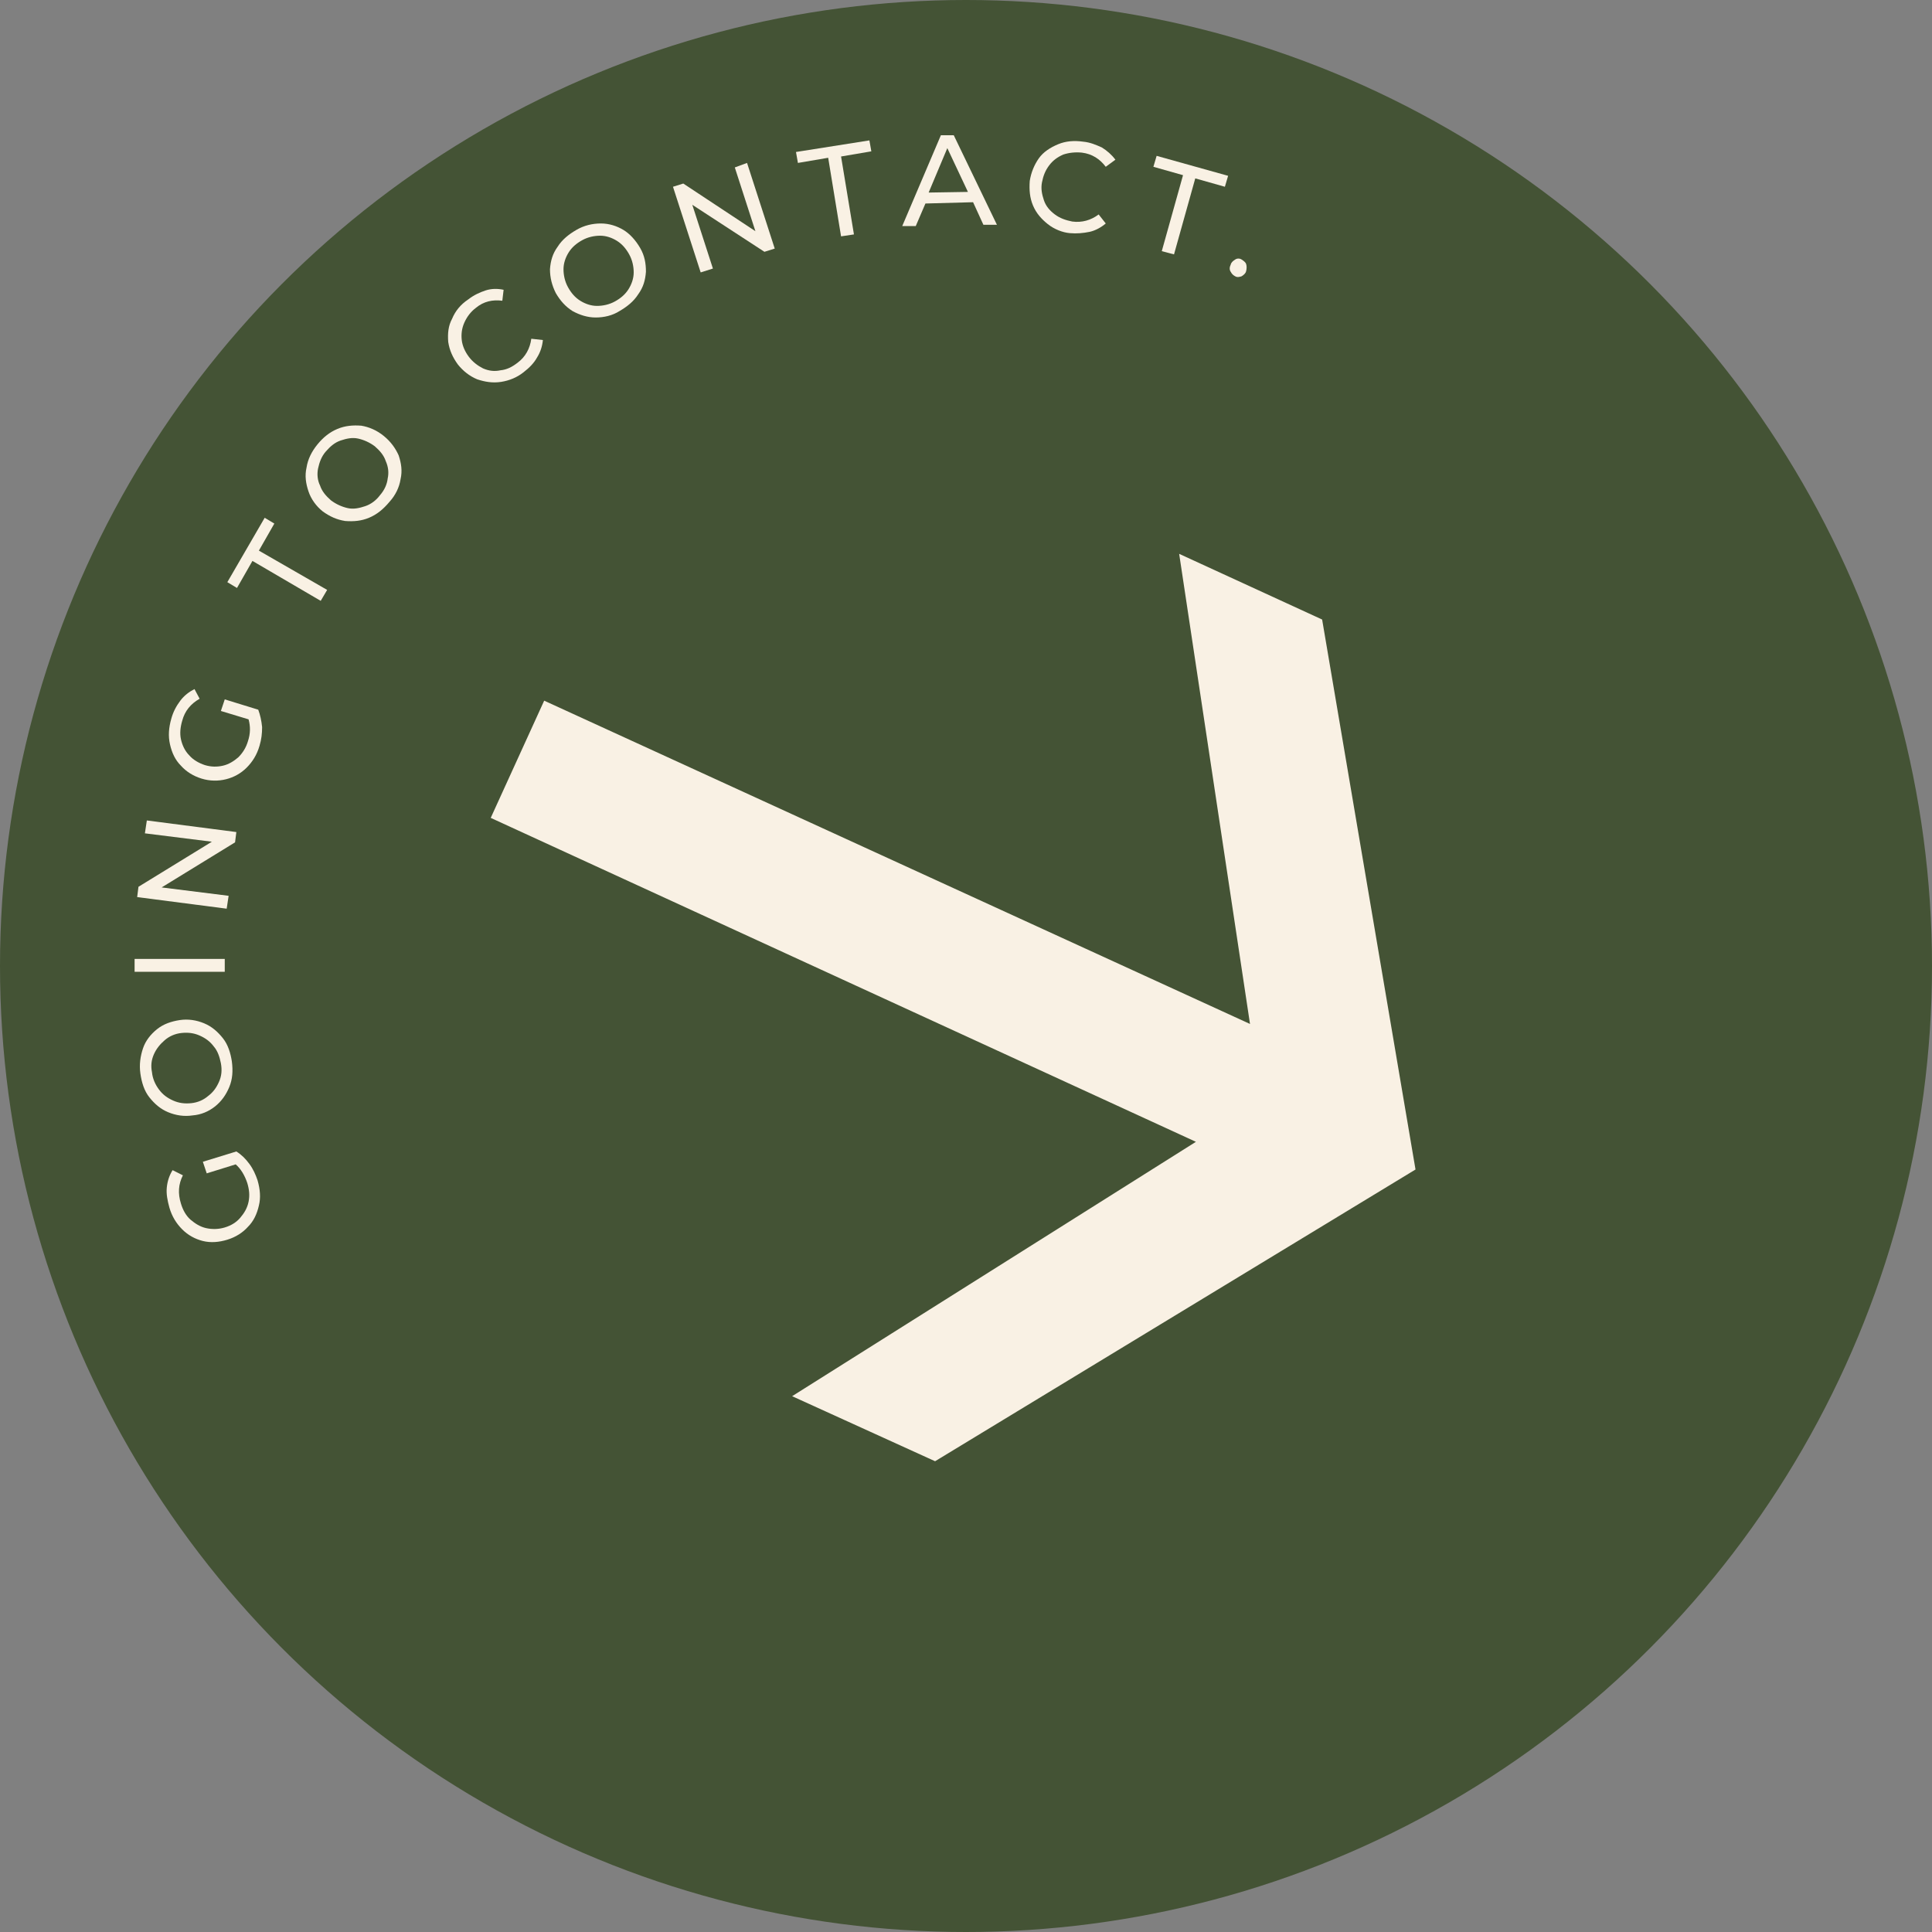 <?xml version="1.0" encoding="utf-8"?>
<!-- Generator: Adobe Illustrator 27.9.0, SVG Export Plug-In . SVG Version: 6.00 Build 0)  -->
<svg version="1.1" id="Layer_1" xmlns="http://www.w3.org/2000/svg" xmlns:xlink="http://www.w3.org/1999/xlink" x="0px" y="0px"
	 viewBox="0 0 300 300" style="enable-background:new 0 0 300 300;" xml:space="preserve">
<rect x="0" y="0" width="300" height="300" fill="#808080" stroke="none"/>
<style type="text/css">
	.st0{fill:#445335;}
	.st1{fill:#F9F1E4;}
</style>
<g>
	<circle class="st0" cx="150" cy="150" r="150"/>
	<g>
		<path class="st1" d="M219.8,181.6l-74.6,45.3L123,216.8l62.7-39.5L76.2,127l8.3-18.2L194.1,159l-11-73l22.2,10.2L219.8,181.6z"/>
	</g>
	<g>
		<g>
			<path class="st1" d="M32.1,182.2l-0.6-1.8l5.2-1.6c0.8,0.5,1.4,1.1,2,1.9c0.6,0.8,1,1.7,1.3,2.6c0.4,1.4,0.5,2.7,0.2,3.9
				c-0.3,1.3-0.8,2.4-1.7,3.3c-0.8,0.9-1.9,1.6-3.2,2s-2.6,0.5-3.8,0.2s-2.3-0.9-3.2-1.8c-0.9-0.9-1.6-2-2-3.4
				c-0.3-1.1-0.5-2.1-0.4-3.1s0.4-1.9,0.9-2.7l1.6,0.8c-0.7,1.4-0.8,2.8-0.3,4.4c0.3,1,0.8,1.9,1.5,2.5s1.5,1.1,2.4,1.3
				c0.9,0.2,1.9,0.2,2.9-0.1s1.8-0.8,2.4-1.5c0.6-0.7,1.1-1.5,1.3-2.5s0.1-1.9-0.2-2.9c-0.4-1.2-1-2.2-1.8-2.9L32.1,182.2z"/>
			<path class="st1" d="M35.6,168.8c-0.5,1.2-1.2,2.2-2.2,3s-2.2,1.3-3.5,1.4c-1.3,0.2-2.6,0-3.8-0.5c-1.2-0.5-2.1-1.3-2.9-2.3
				s-1.2-2.3-1.4-3.7c-0.2-1.4,0-2.7,0.4-3.9s1.2-2.2,2.2-3s2.2-1.2,3.5-1.4s2.6,0,3.8,0.5s2.1,1.3,2.9,2.3s1.2,2.3,1.4,3.6
				C36.2,166.3,36.1,167.6,35.6,168.8z M33.2,162.5c-0.6-0.8-1.3-1.3-2.2-1.7c-0.9-0.4-1.8-0.5-2.8-0.4s-1.9,0.5-2.6,1.1
				s-1.3,1.3-1.7,2.2s-0.5,1.8-0.3,2.8c0.1,1,0.5,1.9,1.1,2.7s1.3,1.3,2.2,1.7s1.8,0.5,2.8,0.4s1.9-0.5,2.6-1.1
				c0.8-0.6,1.3-1.3,1.7-2.2s0.5-1.8,0.3-2.9C34.1,164.1,33.8,163.2,33.2,162.5z"/>
			<path class="st1" d="M20.9,150.9v-2h14v2H20.9z"/>
			<path class="st1" d="M22.8,127.4l13.9,1.8l-0.2,1.6l-11.4,7l10.4,1.3l-0.3,2l-13.9-1.8l0.2-1.6l11.4-7l-10.4-1.3L22.8,127.4z"/>
			<path class="st1" d="M34.3,110.4l0.6-1.8l5.2,1.6c0.3,0.8,0.5,1.7,0.6,2.7c0,1-0.1,1.9-0.4,2.9c-0.4,1.4-1.1,2.5-2,3.4
				s-2,1.5-3.2,1.8s-2.5,0.3-3.8-0.1s-2.4-1.1-3.2-2c-0.9-0.9-1.4-2-1.7-3.3c-0.3-1.3-0.2-2.6,0.2-4c0.3-1.1,0.8-2,1.4-2.8
				s1.4-1.4,2.2-1.8l0.8,1.5c-1.4,0.8-2.3,1.9-2.7,3.4c-0.3,1-0.4,2-0.2,2.9c0.2,0.9,0.6,1.8,1.3,2.5c0.6,0.7,1.5,1.2,2.4,1.5
				c1,0.3,1.9,0.3,2.8,0.1c0.9-0.2,1.7-0.7,2.4-1.3c0.7-0.7,1.2-1.5,1.5-2.5c0.4-1.2,0.4-2.3,0.1-3.4L34.3,110.4z"/>
			<path class="st1" d="M39.2,87.1l-2.4,4.2l-1.5-0.9l5.8-10l1.5,0.9l-2.4,4.2l10.6,6.1l-1,1.7L39.2,87.1z"/>
			<path class="st1" d="M57.3,80.4c-1.2,0.5-2.4,0.6-3.7,0.5c-1.3-0.2-2.4-0.7-3.5-1.5c-1-0.8-1.8-1.9-2.2-3.1s-0.6-2.4-0.3-3.7
				c0.2-1.3,0.8-2.5,1.7-3.6s1.9-1.9,3.1-2.4s2.4-0.6,3.7-0.5c1.2,0.2,2.4,0.7,3.5,1.6s1.8,1.9,2.3,3c0.4,1.2,0.6,2.4,0.3,3.7
				c-0.2,1.3-0.8,2.5-1.7,3.5C59.5,79.1,58.5,79.9,57.3,80.4z M60.2,74.3c0.2-0.9,0.1-1.8-0.3-2.7c-0.3-0.9-0.9-1.6-1.7-2.3
				c-0.8-0.6-1.7-1-2.6-1.2s-1.8,0-2.7,0.3s-1.6,0.9-2.3,1.7s-1,1.7-1.2,2.6s-0.1,1.9,0.3,2.7c0.3,0.9,0.9,1.6,1.7,2.3
				c0.8,0.6,1.7,1,2.6,1.2s1.8,0,2.7-0.3s1.7-0.9,2.3-1.7C59.7,76.1,60.1,75.2,60.2,74.3z"/>
			<path class="st1" d="M77.8,59.3c-1.3,0.2-2.5,0-3.7-0.4c-1.2-0.5-2.2-1.3-3-2.3c-0.8-1.1-1.3-2.2-1.5-3.5c-0.1-1.3,0-2.5,0.6-3.6
				c0.5-1.2,1.3-2.2,2.5-3c0.9-0.7,1.8-1.1,2.7-1.4s1.9-0.3,2.8-0.1L78,46.7c-1.5-0.2-2.9,0.1-4.1,1.1c-0.8,0.6-1.4,1.4-1.8,2.3
				c-0.4,0.9-0.5,1.8-0.4,2.7s0.5,1.8,1.1,2.6s1.4,1.4,2.2,1.8c0.9,0.4,1.8,0.5,2.7,0.3c1-0.1,1.8-0.5,2.7-1.2
				c1.2-0.9,1.9-2.2,2.1-3.7l1.8,0.2c-0.1,1-0.4,1.9-0.9,2.7c-0.5,0.9-1.2,1.6-2.1,2.3C80.3,58.6,79.1,59.1,77.8,59.3z"/>
			<path class="st1" d="M92.5,49.3c-1.3,0-2.5-0.4-3.6-1c-1.1-0.7-1.9-1.6-2.6-2.8c-0.6-1.2-0.9-2.4-0.9-3.7
				c0.1-1.3,0.4-2.4,1.2-3.5c0.7-1.1,1.7-1.9,2.9-2.6c1.2-0.7,2.5-1,3.8-1s2.5,0.4,3.5,1s1.9,1.6,2.6,2.8s0.9,2.4,0.9,3.7
				c-0.1,1.3-0.4,2.4-1.2,3.5c-0.7,1.1-1.7,1.9-2.9,2.6C95.1,49,93.8,49.3,92.5,49.3z M97.6,44.9c0.5-0.8,0.8-1.7,0.8-2.6
				c0-0.9-0.2-1.9-0.7-2.8s-1.1-1.6-1.9-2.1s-1.7-0.8-2.6-0.8s-1.9,0.2-2.8,0.7s-1.6,1.1-2.1,1.9c-0.5,0.8-0.8,1.7-0.8,2.6
				c0,0.9,0.2,1.9,0.7,2.8c0.5,0.9,1.1,1.6,1.9,2.1s1.7,0.8,2.6,0.8s1.9-0.2,2.8-0.7S97.1,45.7,97.6,44.9z"/>
			<path class="st1" d="M116,25.3l4.3,13.3l-1.6,0.5l-11.2-7.3l3.2,9.9l-1.9,0.6L104.5,29l1.6-0.5l11.2,7.4l-3.2-9.9L116,25.3z"/>
			<path class="st1" d="M128.6,24.5l-4.7,0.8l-0.3-1.7l11.4-1.8l0.3,1.7l-4.7,0.8l2,12.1l-2,0.3L128.6,24.5z"/>
			<path class="st1" d="M151.1,31.4l-7.4,0.2l-1.5,3.5h-2.1l6-14.1h2l6.7,13.9h-2.1L151.1,31.4z M150.3,29.8l-3.2-6.8l-2.9,6.9
				L150.3,29.8z"/>
			<path class="st1" d="M162.7,34.8c-1-0.8-1.8-1.7-2.3-2.9s-0.6-2.4-0.5-3.8c0.2-1.3,0.7-2.5,1.4-3.5s1.8-1.7,3-2.2
				s2.5-0.6,3.9-0.4c1.1,0.1,2,0.5,2.9,0.9c0.8,0.5,1.5,1.1,2.1,1.9l-1.5,1.1c-0.9-1.2-2.1-2-3.7-2.2c-1-0.1-2,0-2.9,0.3
				c-0.9,0.4-1.6,0.9-2.2,1.7c-0.6,0.8-0.9,1.6-1.1,2.6s0,1.9,0.3,2.8s0.9,1.6,1.7,2.2s1.7,0.9,2.7,1.1c1.5,0.2,2.9-0.2,4.1-1.1
				l1.1,1.4c-0.7,0.6-1.6,1.1-2.5,1.3c-1,0.2-2,0.3-3.1,0.2C165,36.1,163.7,35.6,162.7,34.8z"/>
			<path class="st1" d="M183.7,27.2l-4.6-1.3l0.5-1.7l11.1,3.1l-0.5,1.7l-4.6-1.3l-3.3,11.8l-1.9-0.5L183.7,27.2z"/>
			<path class="st1" d="M191.1,42.2c-0.2-0.3-0.2-0.7,0-1.1c0.1-0.4,0.4-0.6,0.7-0.8s0.7-0.2,1,0s0.6,0.4,0.7,0.7s0.1,0.7,0,1.1
				c-0.1,0.4-0.4,0.6-0.7,0.8c-0.3,0.1-0.7,0.2-1,0C191.6,42.8,191.3,42.6,191.1,42.2z"/>
		</g>
	</g>
</g>
</svg>
